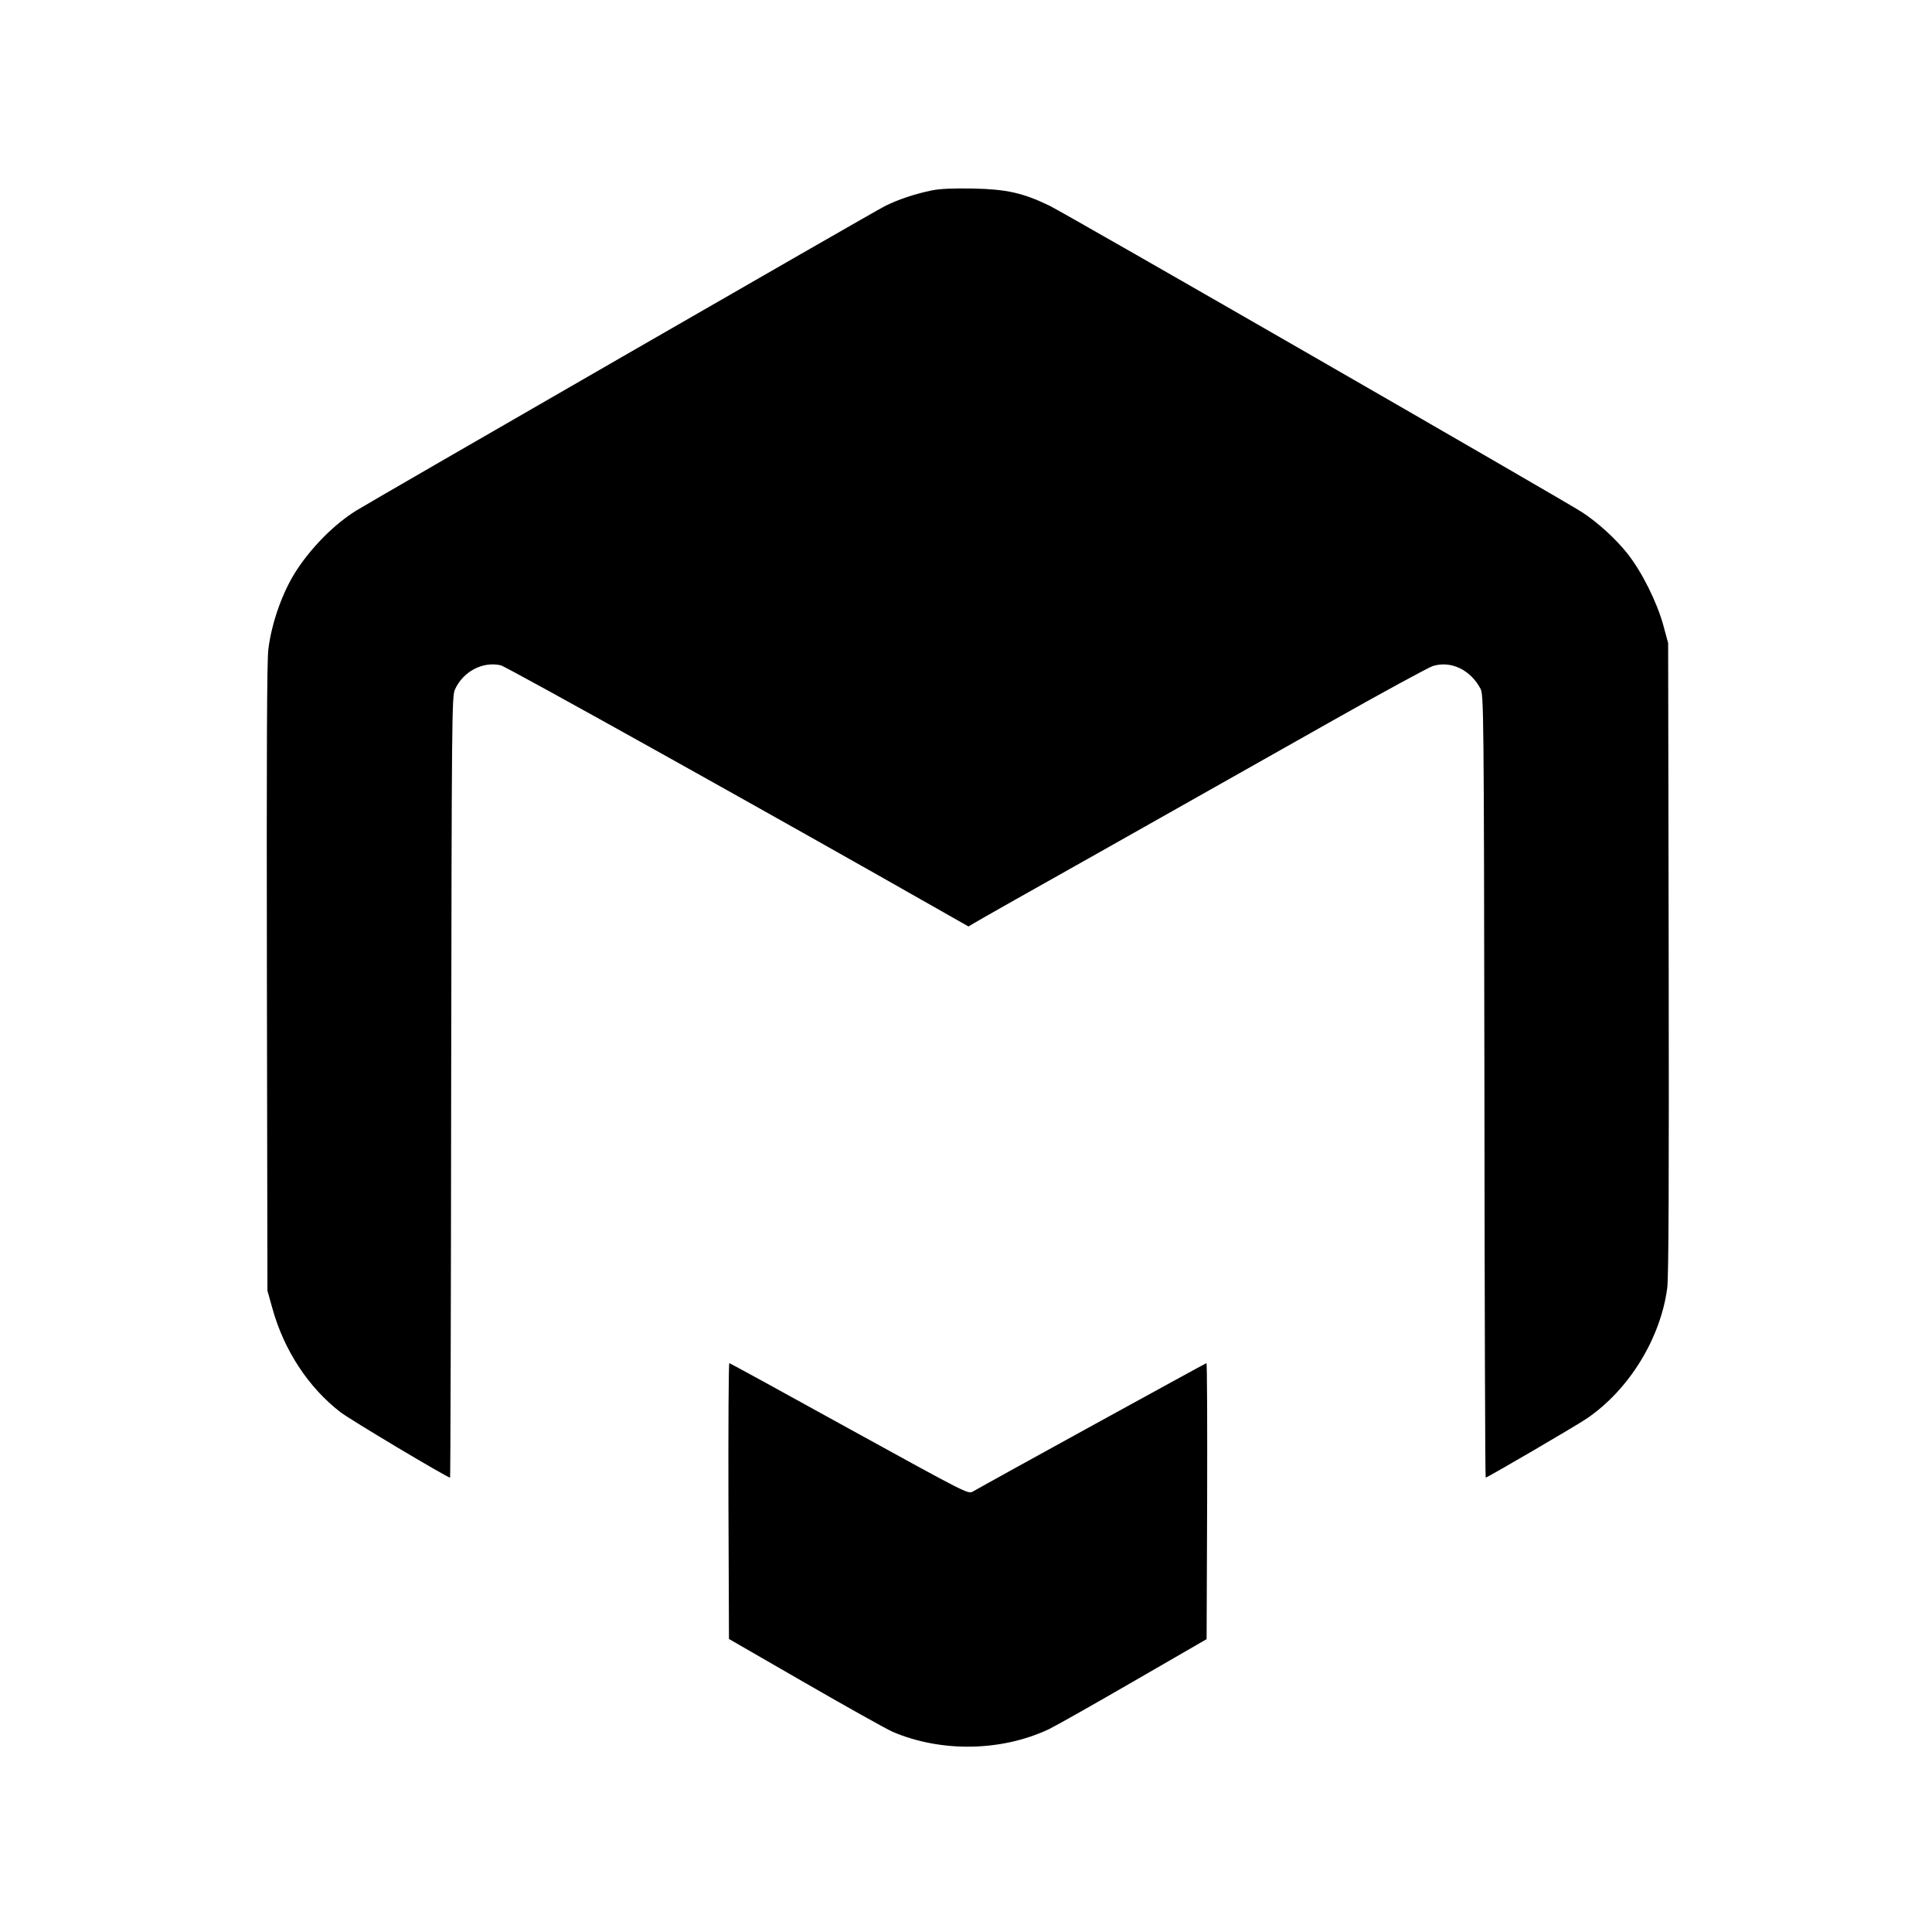 <?xml version="1.0" standalone="no"?>
<!DOCTYPE svg PUBLIC "-//W3C//DTD SVG 20010904//EN"
 "http://www.w3.org/TR/2001/REC-SVG-20010904/DTD/svg10.dtd">
<svg version="1.0" xmlns="http://www.w3.org/2000/svg"
 width="1080pt" height="1080pt" viewBox="0 0 1080 1080"
 preserveAspectRatio="xMidYMid meet">

<g transform="translate(0,1080) scale(0.1,-0.1)"
fill="#000000" stroke="none">
<path d="M5206 9735 c-92 -19 -188 -51 -261 -88 -55 -27 -2875 -1652 -2955
-1702 -118 -74 -240 -195 -327 -325 -80 -119 -144 -296 -163 -450 -8 -69 -10
-569 -8 -1840 l3 -1745 28 -100 c65 -234 202 -442 380 -579 57 -44 597 -366
613 -366 2 0 5 982 6 2183 3 2078 4 2184 21 2222 45 101 155 159 256 136 32
-7 1536 -846 2495 -1392 l120 -68 30 18 c17 11 348 198 736 416 388 219 948
535 1245 703 297 168 560 311 585 319 101 31 210 -21 266 -127 18 -34 19 -110
22 -2223 1 -1203 4 -2187 7 -2187 9 0 508 291 566 331 235 160 412 447 449
730 8 59 10 614 8 1844 l-3 1760 -27 100 c-36 130 -120 299 -201 401 -66 83
-164 172 -252 230 -98 64 -2901 1678 -2980 1715 -148 71 -238 91 -425 95 -116
2 -185 -1 -234 -11z"/>
<path d="M4072 2409 l3 -771 425 -245 c234 -135 454 -258 490 -274 272 -116
609 -110 874 15 39 19 253 140 476 269 l405 234 3 772 c1 424 0 771 -4 771 -4
0 -1220 -668 -1306 -718 -26 -15 -35 -10 -691 351 -365 202 -667 367 -670 367
-4 0 -6 -347 -5 -771z"/>
</g>
</svg>
